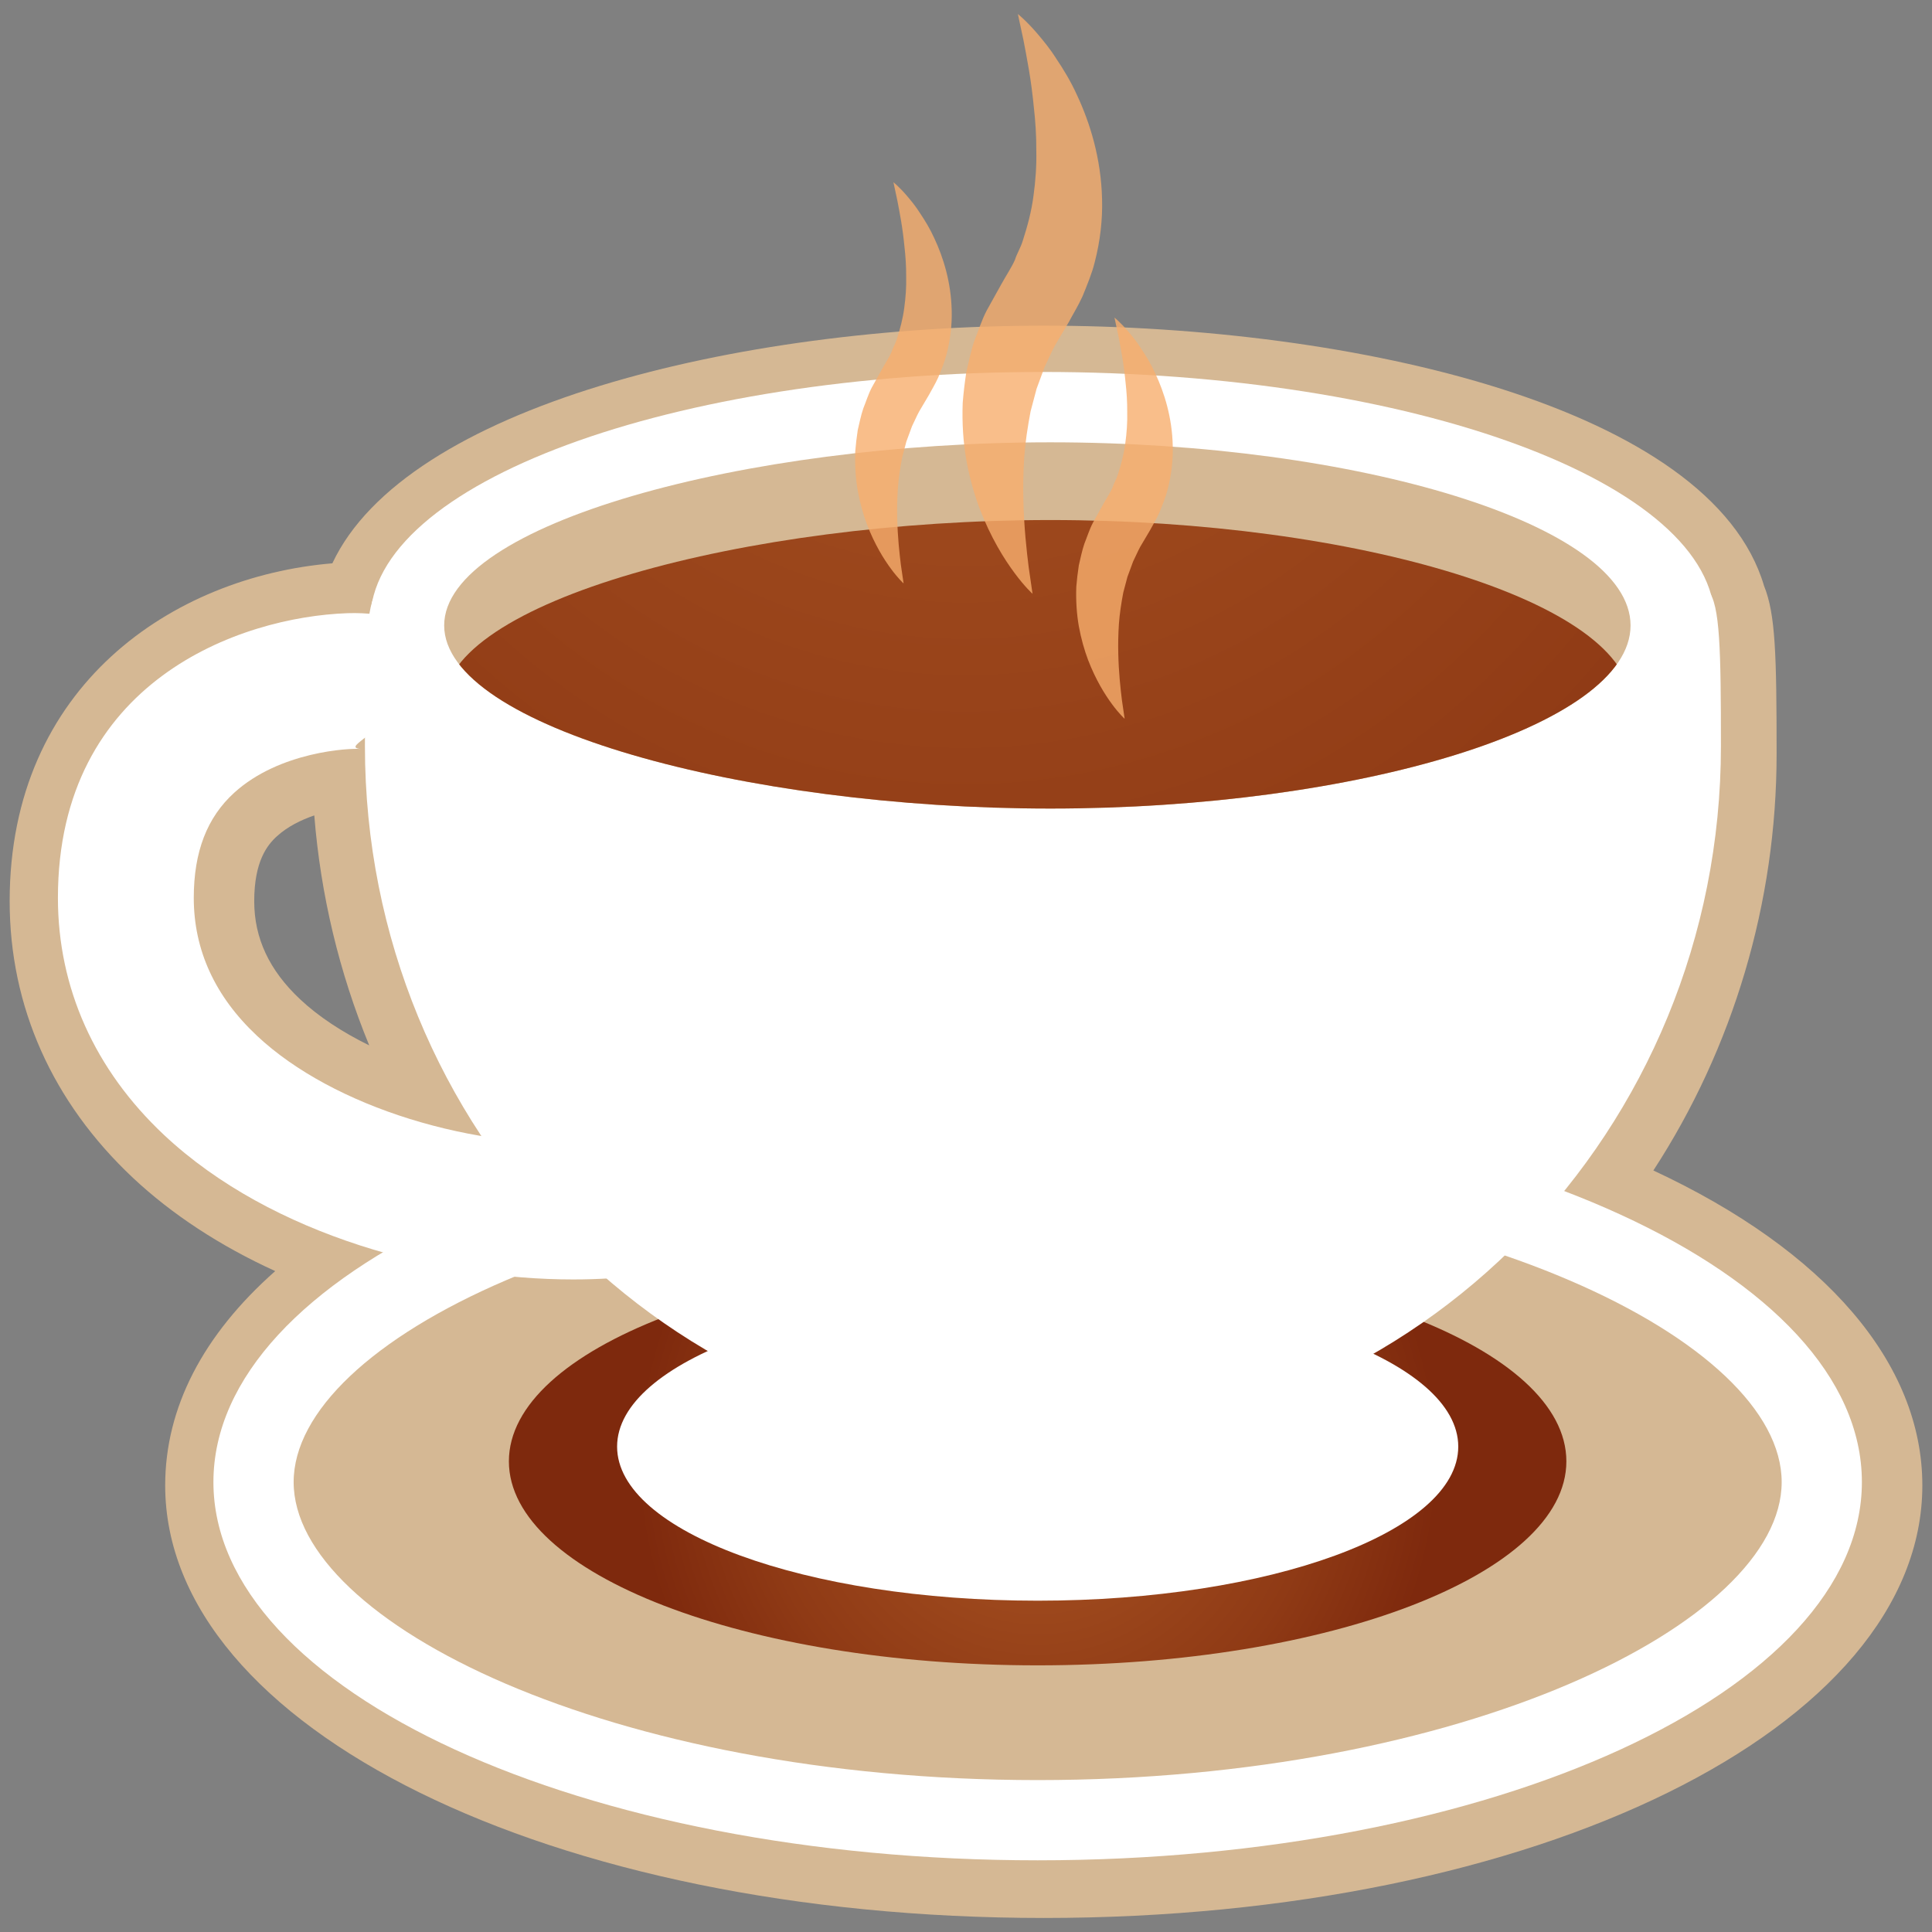 <?xml version="1.0" encoding="utf-8"?>
<!-- Generator: Adobe Illustrator 17.0.0, SVG Export Plug-In . SVG Version: 6.00 Build 0)  -->
<!DOCTYPE svg PUBLIC "-//W3C//DTD SVG 1.1//EN" "http://www.w3.org/Graphics/SVG/1.1/DTD/svg11.dtd">
<svg version="1.1" id="Layer_1" xmlns="http://www.w3.org/2000/svg" xmlns:xlink="http://www.w3.org/1999/xlink" x="0px" y="0px" viewBox="0 0 200 200" enable-background="new 0 0 200 200" xml:space="preserve">
<rect x="0" y="0" width="200" height="200" fill="#808080" stroke="none"/>
<g>
	<path fill="#D5B894" d="M108.05,198.547c-51.002,0-90.95-19.669-90.95-44.779c0-8.026,3.903-15.568,11.391-22.185
		c-5.706-2.603-10.694-5.871-14.727-9.653C5.417,114.093,1,104.191,1,93.294c0-22.35,16.949-33.601,33.406-34.98
		c7.58-16.168,41.689-24.602,73.663-24.602c32.201,0,69.084,8.434,74.544,26.935c1.187,2.925,1.3,7.142,1.3,17.417
		c0,15.354-4.487,30.409-12.757,43.103C188.955,129.458,199,141.114,199,153.768
		C199,178.878,159.052,198.547,108.05,198.547z M32.535,84.412c-1.373,0.47-2.773,1.16-3.866,2.154
		c-1.011,0.916-2.352,2.609-2.352,6.728c0,3.833,1.563,7.164,4.769,10.169c1.873,1.757,4.314,3.371,7.136,4.755
		C35.115,100.666,33.19,92.64,32.535,84.412z"/>
	<path fill="#FFFFFF" d="M192.742,153.425c0,21.626-38.213,39.154-85.327,39.154c-47.122,0-85.322-17.528-85.322-39.154
		c0-21.628,38.199-39.161,85.322-39.161C154.529,114.263,192.742,131.796,192.742,153.425z"/>
	<path fill="#D5B894" d="M107.415,184.274c-44.081,0-77.017-16.287-77.017-30.849c0-14.565,32.936-30.857,77.017-30.857
		c44.084,0,77.023,16.292,77.023,30.857C184.438,167.987,151.499,184.274,107.415,184.274z"/>
	<radialGradient id="SVGID_1_" cx="107.415" cy="151.273" r="41.485" gradientUnits="userSpaceOnUse">
		<stop  offset="0.005" style="stop-color:#A34E1F"/>
		<stop  offset="0.319" style="stop-color:#9E491D"/>
		<stop  offset="0.696" style="stop-color:#8F3A15"/>
		<stop  offset="1" style="stop-color:#7E290D"/>
	</radialGradient>
	<path fill="url(#SVGID_1_)" d="M162.15,151.276c0,11.661-24.502,21.12-54.735,21.12c-30.227,0-54.735-9.459-54.735-21.12
		c0-11.667,24.507-21.126,54.735-21.126C137.648,130.15,162.15,139.609,162.15,151.276z"/>
	<g>
		<path fill="#FFFFFF" d="M150.958,149.754c0,8.804-19.49,15.949-43.538,15.949s-43.538-7.145-43.538-15.949
			c0-8.812,19.49-15.952,43.538-15.952S150.958,140.941,150.958,149.754z"/>
	</g>
	<g>
		<g>
			<g>
				<path fill="#FFFFFF" d="M178.15,77.229c0,39.781-31.417,72.033-70.181,72.033
					c-38.764,0-70.192-32.252-70.192-72.033c0-39.783,1.498,4.541,70.192,4.541
					C176.66,81.771,178.15,37.446,178.15,77.229z"/>
			</g>
			<g>
				<path fill="#FFFFFF" d="M177.506,64.248c0,14.227-31.152,25.754-69.575,25.754
					c-38.44,0-69.603-11.527-69.603-25.754c0-14.216,31.163-25.743,69.603-25.743
					C146.355,38.505,177.506,50.032,177.506,64.248z"/>
			</g>
		</g>
	</g>
	
		<path opacity="0.5" fill="none" stroke="#FFFFFF" stroke-width="2" stroke-linecap="round" stroke-linejoin="round" stroke-miterlimit="10" d="
		M62.603,61.656c0,0-4.987,1.341-6.377,2.709c-1.719,1.687-1.768,3.784,0.881,5.461
		c16.82,10.659,48.528,10.586,48.528,10.586"/>
	
		<path opacity="0.5" fill="none" stroke="#FFFFFF" stroke-width="2" stroke-linecap="round" stroke-linejoin="round" stroke-miterlimit="10" d="
		M125.434,56.601c0,0,31.227,1.811,35.017,9.856c3.795,8.042-14.86,9.353-14.86,9.353"/>
	<g>
		<path fill="#FFFFFF" d="M59.33,132.448c-13.694,0-31.141-4.447-42.354-14.962
			c-7.18-6.747-10.98-15.23-10.98-24.537c0-22.437,18.847-29.087,29.984-29.473
			c8.488-0.265,9.683,4.641,9.834,6.78c0.022,0.284,0.395,6.953-7.38,7.772l2.546-13.932
			c-2.281,0.4-0.562,3.822-0.457,7.742c0.1,3.968-5.45,5.482-3.176,5.698
			c-1.149-0.111-8.41,0.26-13.095,4.522c-2.822,2.563-4.193,6.125-4.193,10.891
			c0,5.401,2.2,10.202,6.545,14.276c7.837,7.358,22.488,11.908,35.58,11.072l0.897,14.038
			C61.871,132.41,60.611,132.448,59.33,132.448z"/>
	</g>
	<linearGradient id="SVGID_2_" gradientUnits="userSpaceOnUse" x1="107.415" y1="61.145" x2="125.288" y2="61.145">
		<stop  offset="0.124" style="stop-color:#FFFFFF"/>
		<stop  offset="0.923" style="stop-color:#FFFFFF;stop-opacity:0.3"/>
	</linearGradient>
	<path fill="url(#SVGID_2_)" d="M107.415,61.142c0-4.933,4.001-8.934,8.937-8.934c4.936,0,8.937,4.001,8.937,8.934
		c0,4.939-4.001,8.94-8.937,8.94C111.415,70.082,107.415,66.081,107.415,61.142z"/>
	<path fill="#D5B894" d="M168.794,64.746c0,10.47-28.373,18.955-60.063,18.955c-31.684,0-62.75-8.485-62.75-18.955
		c0-10.467,31.065-18.958,62.75-18.958C140.421,45.788,168.794,54.279,168.794,64.746z"/>
	<g>
		<defs>
			<path id="SVGID_3_" d="M168.794,64.746c0,10.47-28.373,18.955-60.063,18.955c-31.684,0-62.75-8.485-62.75-18.955
				c0-10.467,31.065-18.958,62.75-18.958C140.421,45.788,168.794,54.279,168.794,64.746z"/>
		</defs>
		<clipPath id="SVGID_4_">
			<use xlink:href="#SVGID_3_"  overflow="visible"/>
		</clipPath>
		
			<radialGradient id="SVGID_5_" cx="-82.377" cy="-19.075" r="141.849" gradientTransform="matrix(0.955 0 0 1.055 178.611 21.599)" gradientUnits="userSpaceOnUse">
			<stop  offset="0.005" style="stop-color:#A34E1F"/>
			<stop  offset="0.319" style="stop-color:#9E491D"/>
			<stop  offset="0.696" style="stop-color:#8F3A15"/>
			<stop  offset="1" style="stop-color:#7E290D"/>
		</radialGradient>
		<path clip-path="url(#SVGID_4_)" fill="url(#SVGID_5_)" d="M168.794,72.788c0,10.472-28.373,18.955-60.063,18.955
			c-31.684,0-62.75-8.483-62.75-18.955c0-10.467,31.065-18.955,62.75-18.955
			C140.421,53.833,168.794,62.321,168.794,72.788z"/>
	</g>
	<path opacity="0.8" fill="#F7AE6D" d="M106.888,61.469c0,0-0.785-0.697-1.866-2.158
		c-1.085-1.458-2.468-3.681-3.611-6.661c-0.558-1.487-1.036-3.165-1.372-5.004
		c-0.324-1.837-0.459-3.838-0.381-5.938c0.084-1.044,0.209-2.116,0.376-3.193c0.253-1.065,0.467-2.166,0.83-3.233
		c0.423-1.041,0.754-2.147,1.289-3.157l1.513-2.719c0.454-0.827,1.075-1.766,1.393-2.492
		c0.217-0.691,0.585-1.234,0.817-1.991c0.49-1.516,0.905-3.063,1.109-4.647c0.219-1.576,0.329-3.167,0.292-4.712
		c0.01-1.544-0.094-3.045-0.253-4.441c-0.136-1.404-0.311-2.713-0.509-3.882c-0.209-1.161-0.383-2.202-0.561-3.058
		c-0.373-1.738-0.585-2.732-0.585-2.732s0.827,0.644,2.011,2.022c0.585,0.694,1.305,1.545,1.978,2.62
		c0.71,1.054,1.472,2.291,2.126,3.736c1.344,2.868,2.502,6.549,2.601,10.786c0.06,2.108-0.188,4.341-0.767,6.556
		c-0.271,1.114-0.783,2.338-1.247,3.483c-0.485,1.064-0.95,1.784-1.43,2.69l-1.425,2.406
		c-0.391,0.717-0.699,1.474-1.064,2.199c-0.284,0.77-0.564,1.532-0.843,2.286
		c-0.211,0.788-0.415,1.571-0.621,2.338c-0.3,1.581-0.545,3.157-0.655,4.699c-0.099,1.542-0.133,3.04-0.094,4.448
		c0.057,2.818,0.334,5.255,0.548,6.987C106.744,60.467,106.888,61.469,106.888,61.469z"/>
	<path opacity="0.8" fill="#F7AE6D" d="M116.423,74.409c0,0-0.544-0.482-1.291-1.493
		c-0.751-1.009-1.708-2.548-2.499-4.609c-0.386-1.029-0.717-2.19-0.95-3.463
		c-0.224-1.271-0.318-2.656-0.264-4.109c0.058-0.722,0.144-1.464,0.26-2.21c0.175-0.737,0.323-1.499,0.574-2.237
		c0.292-0.72,0.522-1.486,0.892-2.185l1.047-1.881c0.314-0.572,0.744-1.222,0.964-1.724
		c0.15-0.478,0.405-0.854,0.565-1.378c0.339-1.049,0.626-2.119,0.767-3.216c0.152-1.091,0.228-2.192,0.202-3.261
		c0.007-1.069-0.065-2.107-0.175-3.073c-0.094-0.971-0.215-1.878-0.352-2.687c-0.144-0.803-0.265-1.524-0.388-2.116
		c-0.258-1.202-0.405-1.891-0.405-1.891s0.572,0.446,1.392,1.399c0.405,0.48,0.903,1.069,1.369,1.813
		c0.491,0.729,1.018,1.585,1.472,2.586c0.93,1.984,1.732,4.532,1.8,7.464c0.042,1.459-0.13,3.004-0.531,4.537
		c-0.188,0.771-0.542,1.618-0.863,2.411c-0.336,0.737-0.657,1.235-0.99,1.861l-0.986,1.665
		c-0.271,0.496-0.484,1.02-0.737,1.522c-0.197,0.533-0.39,1.06-0.583,1.582c-0.146,0.545-0.287,1.087-0.43,1.618
		c-0.208,1.094-0.377,2.185-0.453,3.252c-0.069,1.067-0.092,2.103-0.065,3.078c0.04,1.95,0.231,3.636,0.379,4.835
		C116.323,73.716,116.423,74.409,116.423,74.409z"/>
	<path opacity="0.8" fill="#F7AE6D" d="M93.54,60.396c0,0-0.544-0.482-1.291-1.493c-0.751-1.009-1.708-2.548-2.499-4.609
		c-0.386-1.029-0.717-2.19-0.95-3.463c-0.224-1.271-0.318-2.656-0.264-4.109c0.058-0.722,0.144-1.464,0.26-2.21
		c0.175-0.737,0.323-1.499,0.574-2.237c0.292-0.72,0.522-1.486,0.892-2.185l1.047-1.881
		c0.314-0.572,0.744-1.222,0.964-1.724c0.15-0.478,0.405-0.854,0.565-1.378c0.34-1.049,0.626-2.119,0.767-3.216
		c0.152-1.091,0.228-2.192,0.202-3.261c0.007-1.069-0.065-2.107-0.175-3.073c-0.094-0.971-0.215-1.878-0.352-2.687
		c-0.144-0.803-0.265-1.524-0.388-2.116c-0.258-1.202-0.405-1.891-0.405-1.891s0.572,0.446,1.392,1.399
		c0.405,0.48,0.903,1.069,1.369,1.813c0.491,0.729,1.018,1.585,1.472,2.586c0.93,1.984,1.732,4.532,1.8,7.464
		c0.042,1.459-0.13,3.004-0.531,4.537c-0.188,0.771-0.542,1.618-0.863,2.411c-0.336,0.737-0.657,1.235-0.99,1.861
		l-0.986,1.665c-0.271,0.496-0.484,1.02-0.737,1.522c-0.197,0.533-0.39,1.06-0.583,1.582
		c-0.146,0.545-0.287,1.087-0.43,1.618c-0.208,1.094-0.377,2.185-0.453,3.252
		c-0.069,1.067-0.092,2.103-0.065,3.078c0.04,1.95,0.231,3.636,0.379,4.835
		C93.44,59.703,93.54,60.396,93.54,60.396z"/>
</g>
</svg>
